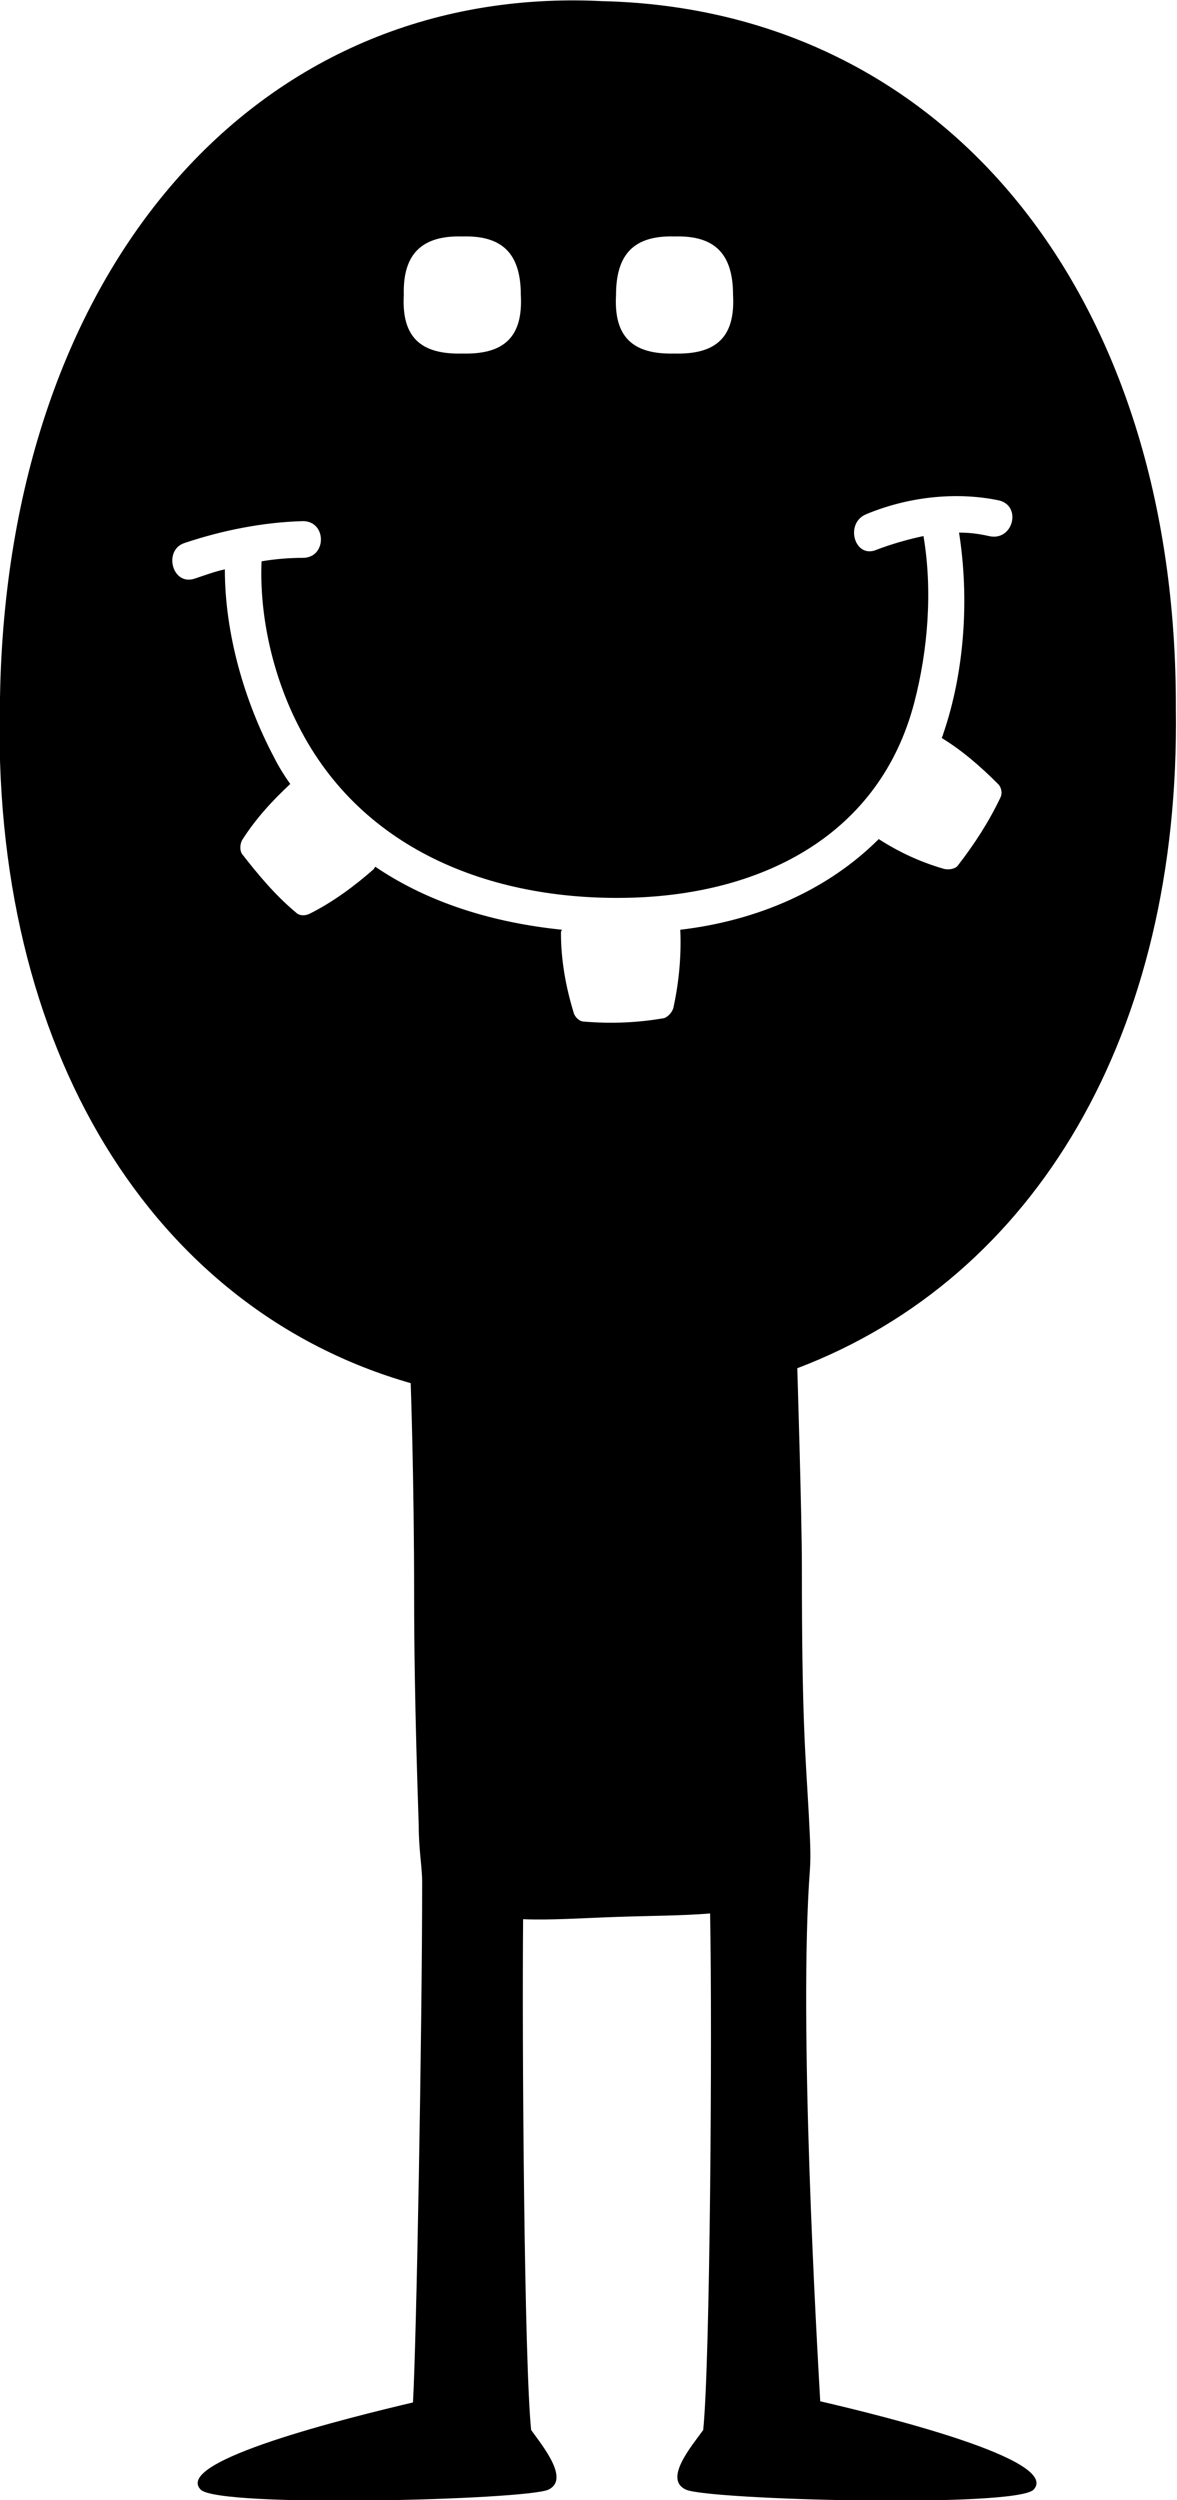 <?xml version="1.0" encoding="utf-8"?>
<!-- Generator: Adobe Illustrator 16.0.4, SVG Export Plug-In . SVG Version: 6.00 Build 0)  -->
<!DOCTYPE svg PUBLIC "-//W3C//DTD SVG 1.1//EN" "http://www.w3.org/Graphics/SVG/1.1/DTD/svg11.dtd">
<svg version="1.1" id="Layer_1" xmlns="http://www.w3.org/2000/svg" xmlns:xlink="http://www.w3.org/1999/xlink" x="0px" y="0px"
	 width="102.6px" height="217.8px" viewBox="0 0 102.6 217.8" enable-background="new 0 0 102.6 217.8" xml:space="preserve">
<path d="M71.5,209.2c-0.3-5.3-1.9-33-0.9-46.3c0.1-1.4,0-2.8-0.1-4.9c-0.3-5.4-0.6-8.1-0.6-21.6c0-4.3-0.4-17.2-0.4-17.2
	c20.8-7.9,33.4-29.2,33-57.5c0.1-35.8-19.9-60.9-50-61.6C22.4-1.4,0.6,23.4,0,60.8c-0.9,30.7,13.4,53.3,35.8,59.7
	c0,0,0.3,8.3,0.3,18.5c0,9.6,0.4,19.6,0.4,20c0,2.2,0.3,3.6,0.3,5c0,12.7-0.5,40.1-0.8,45.3c-5.5,1.3-21,5.1-18.5,7.6
	c1.6,1.6,28.3,0.9,30.3,0c1.9-0.9-0.5-3.8-1.5-5.2c-0.6-5.8-0.8-33.6-0.7-44.5c2.4,0.1,5.2-0.1,8.2-0.2c2.9-0.1,5.7-0.1,8.1-0.3
	c0.2,10.6,0,39.1-0.6,45c-1,1.4-3.5,4.3-1.5,5.2c2,0.9,28.7,1.6,30.3,0C92.5,214.3,77.1,210.5,71.5,209.2z M58.8,20.6
	c3.5-0.1,5.1,1.5,5.1,5.1c0.2,3.6-1.4,5.2-5.1,5.1c-3.7,0.1-5.3-1.5-5.1-5.1C53.7,22.1,55.3,20.5,58.8,20.6z M40.3,20.6
	c3.5-0.1,5.1,1.5,5.1,5.1c0.2,3.6-1.4,5.2-5.1,5.1c-3.7,0.1-5.3-1.5-5.1-5.1C35.1,22.1,36.8,20.5,40.3,20.6z M59.3,81
	c0.1,2.2-0.1,4.5-0.6,6.8c-0.1,0.4-0.5,0.8-0.8,0.9c-2.3,0.4-4.6,0.5-7,0.3c-0.4,0-0.8-0.4-0.9-0.8c-0.7-2.3-1.1-4.6-1.1-6.9
	c0-0.1,0-0.2,0.1-0.3c-5.9-0.6-11.6-2.3-16.3-5.5c0,0.1-0.1,0.1-0.1,0.2c-1.7,1.5-3.6,2.9-5.6,3.9c-0.4,0.2-0.9,0.2-1.2-0.1
	c-1.8-1.5-3.3-3.3-4.7-5.1c-0.2-0.3-0.2-0.8,0-1.2c1.2-1.9,2.7-3.5,4.2-4.9c-0.5-0.7-1-1.5-1.4-2.3c-2.6-4.9-4.3-10.8-4.3-16.4
	c-0.9,0.2-1.7,0.5-2.6,0.8c-2,0.7-2.8-2.5-0.9-3.1c3.3-1.1,6.8-1.8,10.3-1.9c2.1,0,2.1,3.2,0,3.2c-1.2,0-2.4,0.1-3.6,0.3
	c-0.2,4.8,1,10,3.2,14.3c5.6,11.1,17.3,15.4,29.3,15c11.3-0.4,21.4-5.5,24.4-17c1.2-4.6,1.6-9.8,0.8-14.5c-1.4,0.3-2.8,0.7-4.1,1.2
	c-1.9,0.8-2.8-2.3-0.9-3.1c3.6-1.5,7.8-2,11.6-1.2c2,0.5,1.2,3.6-0.9,3.1c-0.9-0.2-1.7-0.3-2.6-0.3c0.9,5.7,0.5,12.1-1.4,17.6
	c0,0.1-0.1,0.2-0.1,0.3c1.8,1.1,3.4,2.5,4.9,4c0.3,0.3,0.4,0.8,0.2,1.2c-1,2.1-2.3,4.1-3.7,5.9c-0.2,0.3-0.8,0.4-1.2,0.3
	c-2.1-0.6-4-1.5-5.7-2.6C72.2,77.5,66.1,80.2,59.3,81z"/>
</svg>
